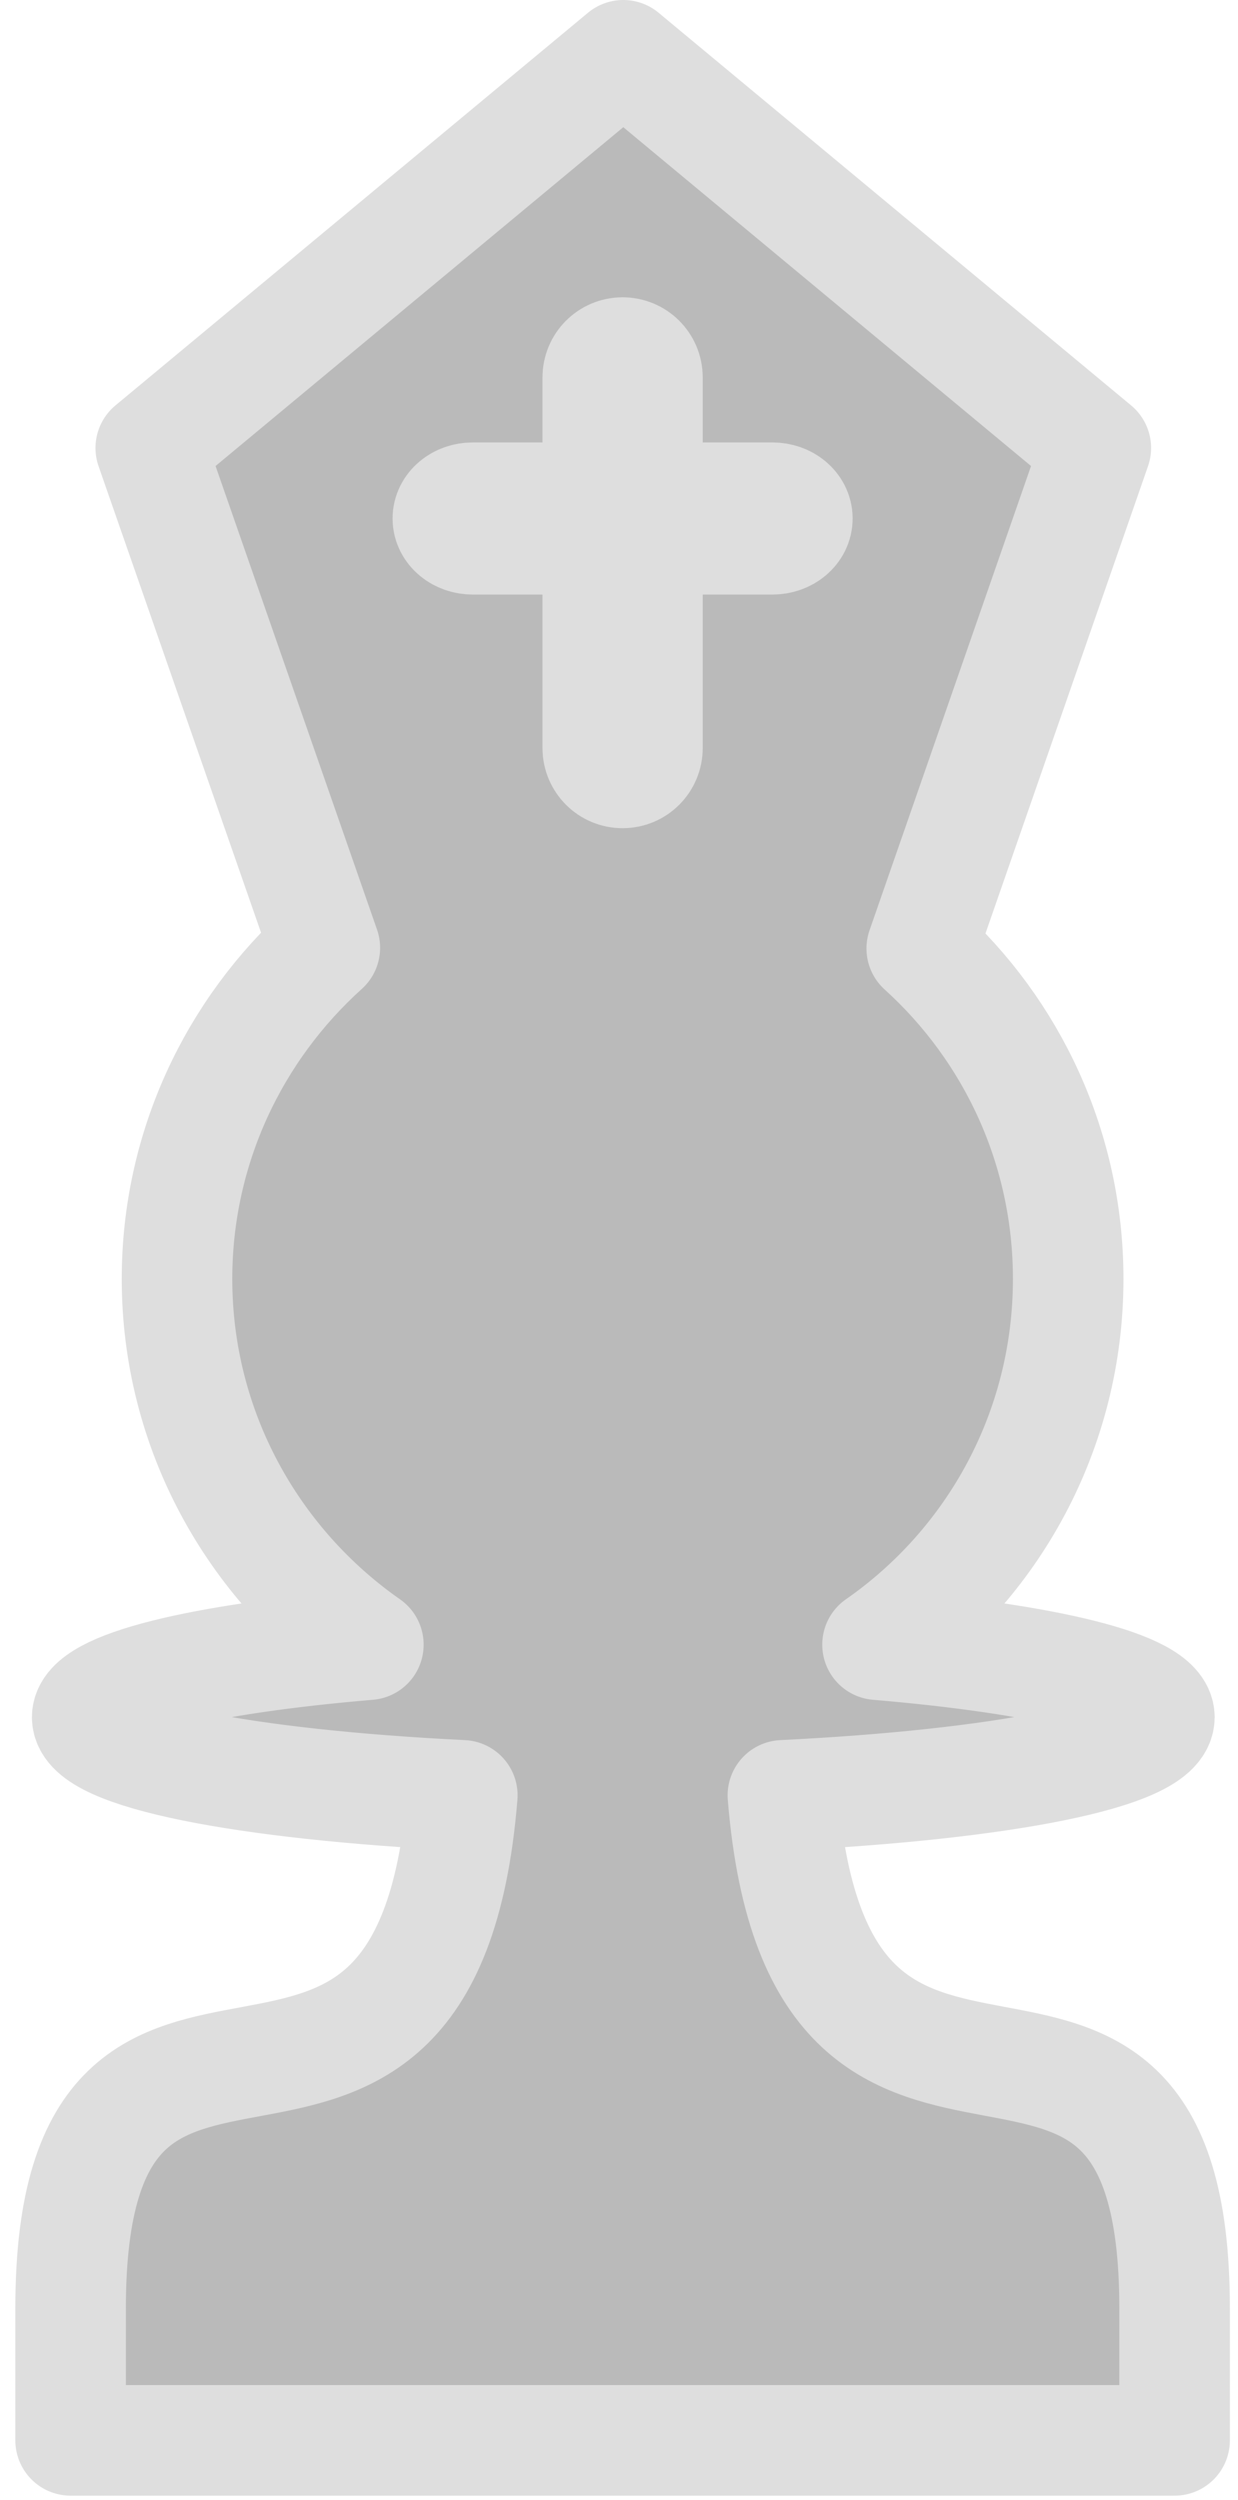 <svg width="56" height="113" viewBox="0 0 56 113" fill="none" xmlns="http://www.w3.org/2000/svg">
<path d="M28.194 2.5L6.819 20.25L14.694 42.844C10.599 46.534 8.007 51.87 8.007 57.812C8.007 64.653 11.448 70.703 16.663 74.344C9.122 74.98 3.944 76.204 3.944 77.625C3.944 79.301 11.101 80.676 20.913 81.156C19.239 101.775 3.194 84.864 3.194 104.344V110.312H53.132V104.344C53.132 84.87 37.096 101.725 35.413 81.156C45.242 80.677 52.444 79.302 52.444 77.625C52.444 76.204 47.236 74.98 39.694 74.344C44.921 70.707 48.319 64.661 48.319 57.812C48.319 51.886 45.77 46.564 41.694 42.875L49.569 20.25L28.194 2.5ZM28.163 15.938C28.786 15.938 29.288 16.439 29.288 17.062V22.5H34.944C35.568 22.5 36.069 22.918 36.069 23.438C36.069 23.957 35.568 24.375 34.944 24.375H29.288V33.812C29.288 34.436 28.786 34.938 28.163 34.938C27.54 34.938 27.038 34.436 27.038 33.812V24.375H21.382C20.759 24.375 20.257 23.957 20.257 23.438C20.257 22.918 20.759 22.5 21.382 22.5H27.038V17.062C27.038 16.439 27.54 15.938 28.163 15.938Z" fill="#BABABA" stroke="#DEDEDE" stroke-width="5" stroke-linecap="round" stroke-linejoin="round"/>
</svg>
